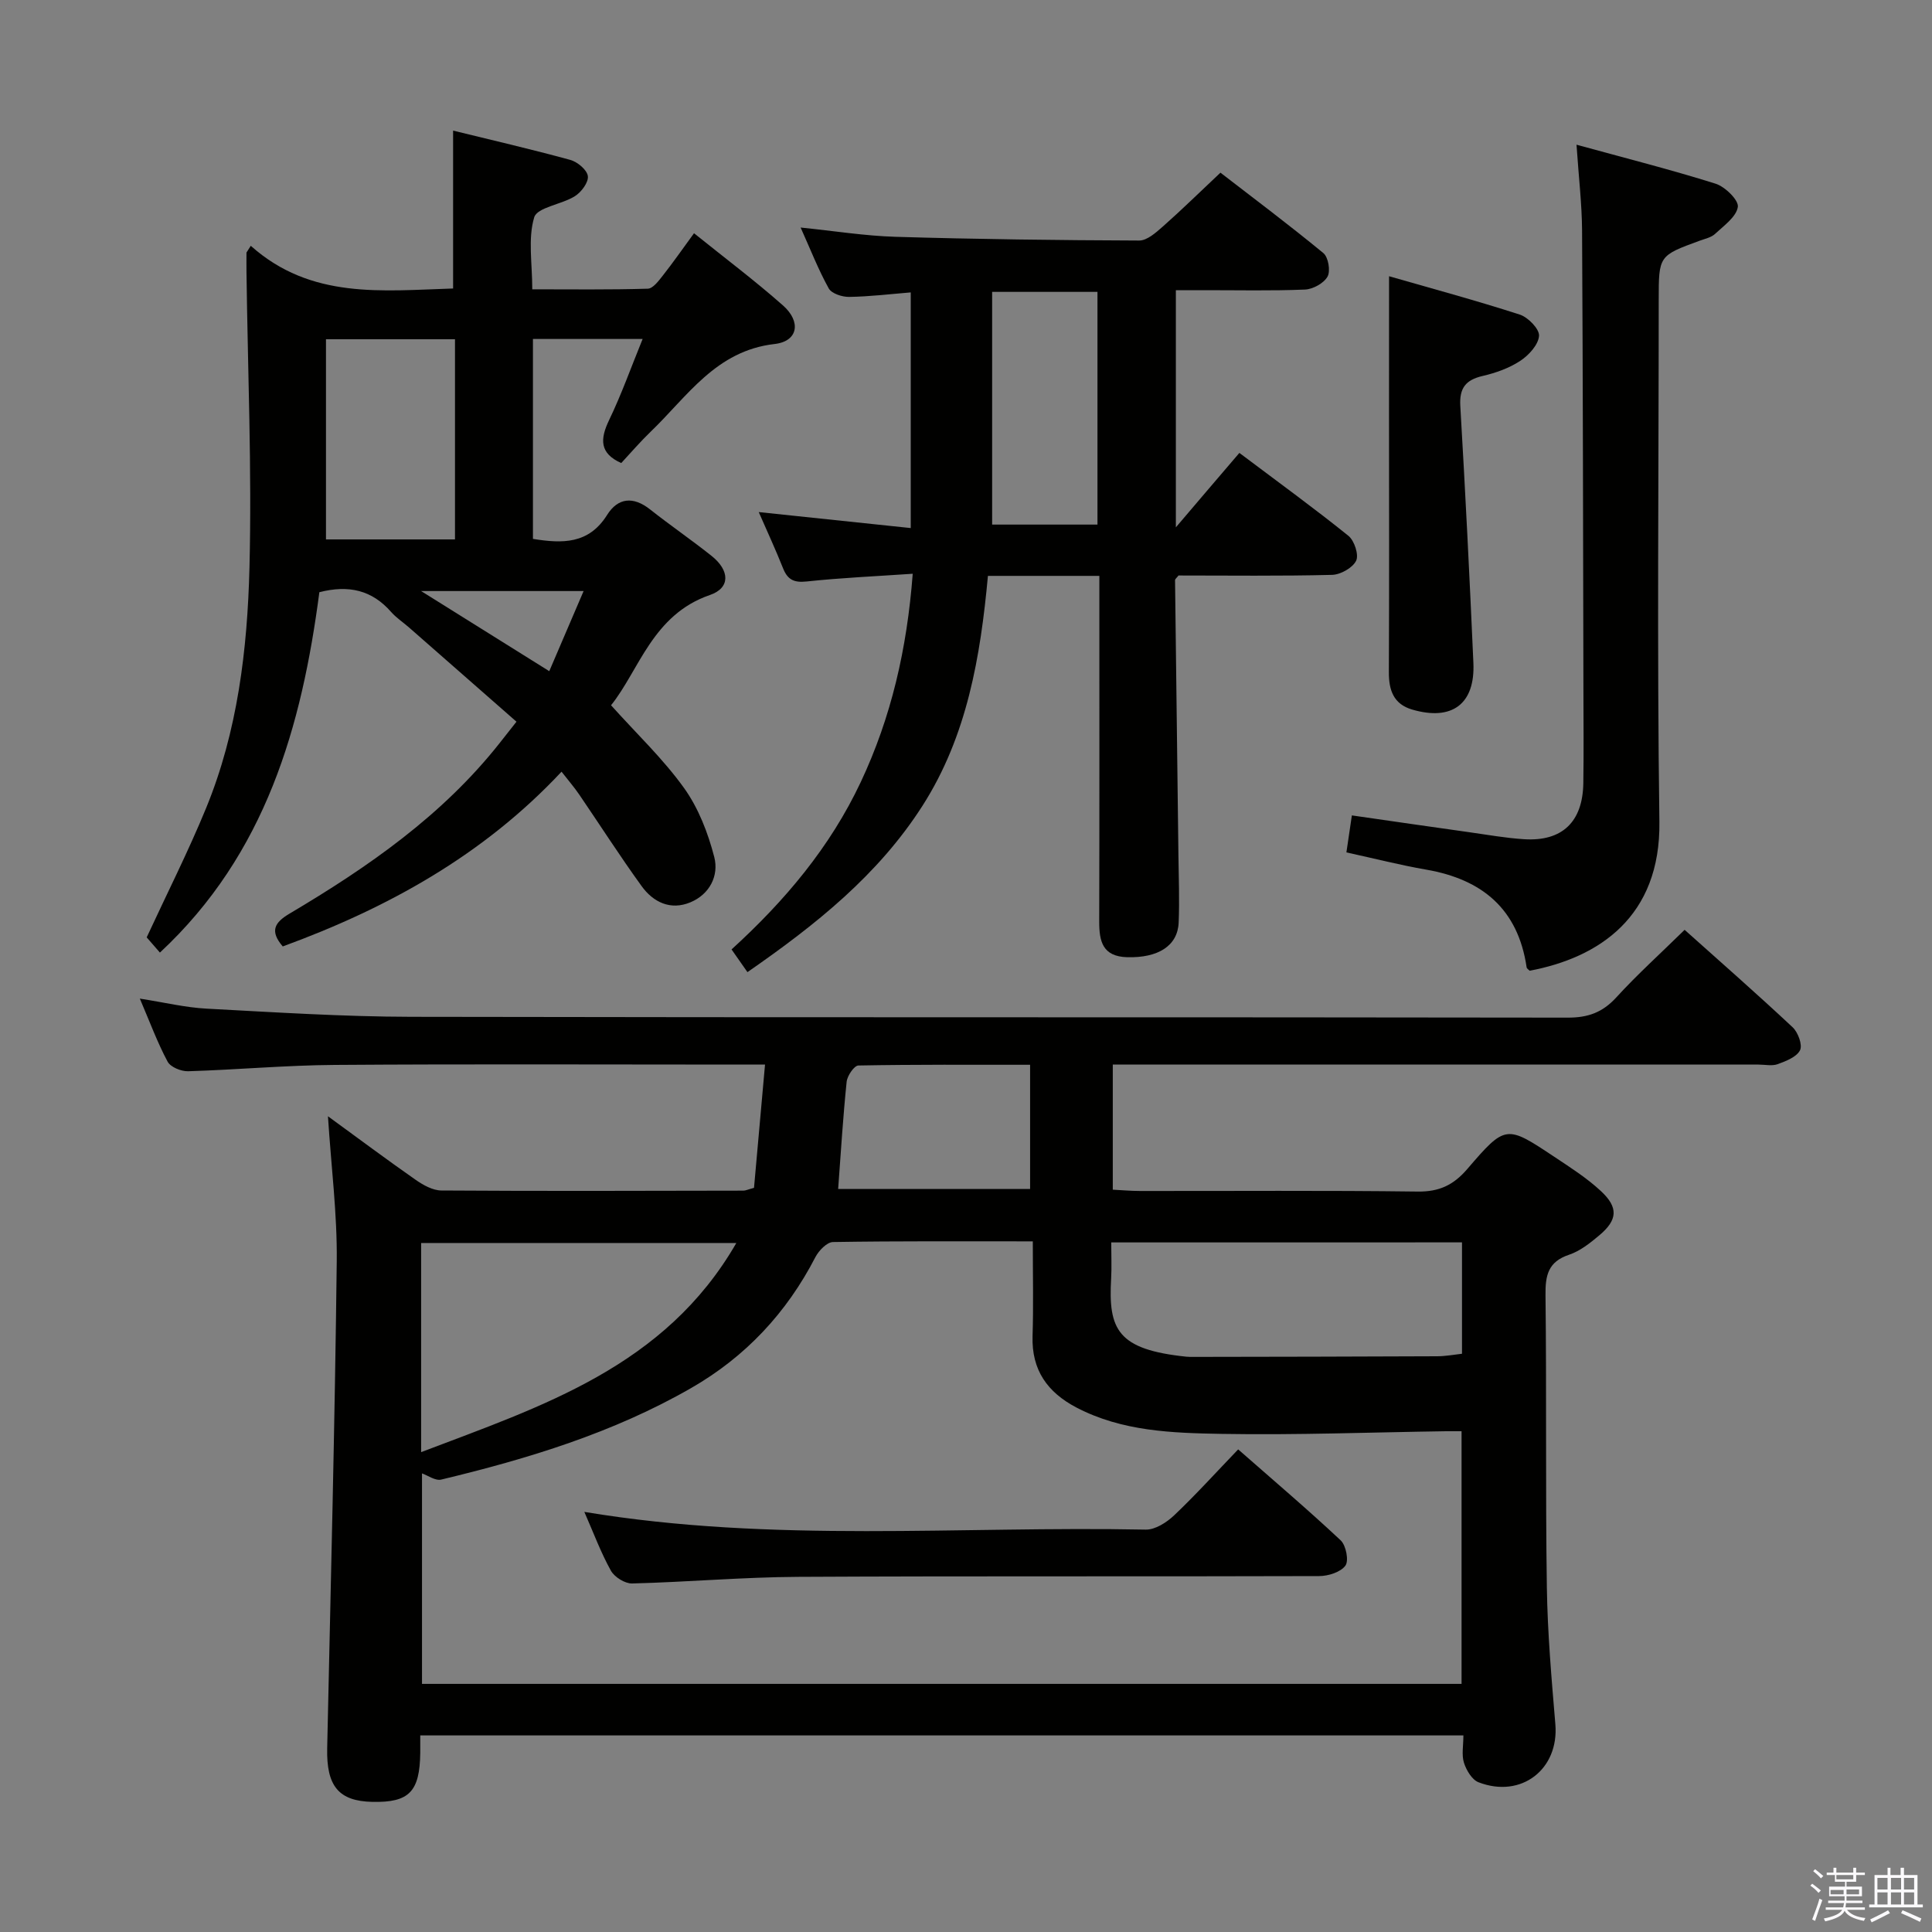 <svg enable-background="new 0 0 400 400" viewBox="0 0 400 400" xmlns="http://www.w3.org/2000/svg"><rect x="0" y="0" width="400" height="400" fill="#808080" stroke="none"/><path d="m374.8 390.4.4-.4c.7.5 1.3 1 1.8 1.4l-.5.5c-.5-.6-1.1-1.1-1.7-1.5zm1 7.3-.6-.3c.5-1.4 1.1-2.8 1.5-4.3.2.1.4.2.6.3-.5 1.3-1 2.8-1.5 4.3zm-.4-10.3.4-.4c.4.3 1 .8 1.7 1.4l-.5.5c-.4-.5-1-1-1.6-1.5zm2.5.3h1.7v-1h.6v1h3.5v-1h.6v1h1.8v.5h-1.8v1.4h-2v1h3.2v2h-3.2v.9h3.3v.5h-3.4c0 .3-.1.6-.1.9h4v.5h-3.7c.7.9 1.9 1.5 3.8 1.7-.1.2-.2.4-.3.6-2.1-.4-3.5-1.1-4-2.1-.4 1-1.8 1.7-4 2.2-.1-.2-.2-.4-.3-.6 2.1-.4 3.4-1 3.8-1.8h-3.4v-.5h3.6c.1-.3.1-.6.2-.9h-3.3v-.5h3.4c0-.3 0-.6 0-.9h-3.2v-2h3.3v-1h-2.1v-1.4h-1.7v-.5zm1.1 3.5v1h2.7c0-.3 0-.4 0-.4 0-.2 0-.2 0-.2 0-.1 0-.2 0-.3h-2.7zm1.2-3v.9h3.5v-.9zm4.7 3h-2.6v.6.4h2.6z" fill="#fbfafc"/><path d="m393.6 386.7h.6v1.5h2.8v6.1h1.1v.6h-11.1v-.6h1.1v-6.1h2.7v-1.5h.6v1.5h2.1v-1.5zm-2.7 8.8.4.6c-1.2.6-2.5 1.3-3.8 1.9-.1-.2-.2-.4-.3-.6 1.2-.6 2.5-1.2 3.7-1.9zm-2.2-6.7v2.4h2.1v-2.4zm0 3v2.5h2.1v-2.5zm2.8-3v2.4h2.1v-2.4zm0 3v2.5h2.1v-2.5zm6 6.1c-1.4-.7-2.7-1.3-3.9-1.8l.3-.6c1.5.6 2.7 1.2 3.9 1.7zm-1.2-9.1h-2.1v2.4h2.1zm-2.1 3v2.5h2.1v-2.5z" fill="#fbfafc"/><g fill="#010100"><path d="m156.11 245.93c.75-8.36 1.48-16.59 2.28-25.52-2.52 0-4.3 0-6.09 0-27.66 0-55.32-.13-82.98.07-10.13.07-20.25 1-30.38 1.31-1.44.04-3.64-.86-4.24-1.99-2.1-3.92-3.65-8.14-5.75-13.05 5.13.8 9.45 1.85 13.83 2.08 14.11.75 28.24 1.66 42.36 1.69 79.82.16 159.64.04 239.45.17 4.19.01 7.19-1.07 10.03-4.17 4.37-4.78 9.2-9.14 14.16-14.01 7.39 6.61 14.99 13.27 22.36 20.17 1.12 1.05 2.08 3.64 1.54 4.75-.69 1.4-2.9 2.26-4.62 2.89-1.17.43-2.64.09-3.97.09-42.49 0-84.98 0-127.48 0-1.97 0-3.94 0-6.22 0v25.9c1.81.09 3.72.27 5.63.27 19.16.02 38.33-.13 57.49.12 4.44.06 7.4-1.33 10.25-4.64 7.94-9.24 8.09-9.18 18.05-2.55 3.32 2.21 6.73 4.38 9.63 7.08 3.68 3.41 3.47 5.99-.32 9.17-1.89 1.59-3.97 3.25-6.26 4.02-4.35 1.45-4.93 4.27-4.88 8.37.24 20.16-.02 40.33.28 60.48.14 9.46.97 18.92 1.76 28.36.78 9.29-7.03 15.43-15.91 12.01-1.35-.52-2.52-2.49-3.01-4.03-.52-1.64-.12-3.57-.12-5.67-72.12 0-143.83 0-215.97 0 0 1.34.01 2.47 0 3.59-.1 8.08-2.3 10.33-9.91 10.17-6.99-.15-9.53-3.27-9.36-11.1.73-33.61 1.59-67.22 1.98-100.84.11-9.76-1.15-19.53-1.82-30.01 6.22 4.53 12.13 8.95 18.17 13.17 1.55 1.08 3.53 2.19 5.32 2.2 20.83.14 41.66.07 62.49.03.46.01.93-.23 2.23-.58zm57.72 11.08c-14.4 0-27.88-.08-41.37.14-1.25.02-2.94 1.77-3.64 3.12-5.97 11.56-14.48 20.66-25.76 27.13-16.14 9.27-33.75 14.62-51.7 18.93-1.23.3-2.82-.88-3.99-1.28v43.58h215.23c0-17.53 0-34.75 0-52.31-1.28 0-2.25-.01-3.21 0-15.48.22-30.96.82-46.43.55-10.24-.18-20.64-.5-30.12-5.47-5.98-3.14-9.28-7.75-9.06-14.77.2-6.29.05-12.6.05-19.62zm-61.38.34c-22.13 0-43.65 0-65.26 0v43.3c25.08-9.55 50.48-17.66 65.26-43.3zm77.62-.12c0 2.85.11 5.17-.02 7.47-.61 10.59 1.31 14.71 15.59 16.19.5.05 1 .04 1.5.04 16.81-.03 33.62-.05 50.44-.13 1.75-.01 3.49-.34 5.11-.52 0-7.99 0-15.42 0-23.06-24.21.01-48.11.01-72.62.01zm-56.54-11.07h39.74c0-8.66 0-16.9 0-25.71-12.06 0-23.81-.07-35.55.15-.87.02-2.3 2.12-2.43 3.36-.75 7.24-1.19 14.5-1.76 22.2z"/><path d="m51.92 50.89c12.46 11.14 27.25 9.29 41.89 8.84 0-10.89 0-21.7 0-32.69 7.93 1.95 16.15 3.84 24.27 6.07 1.49.41 3.47 2.07 3.63 3.36s-1.36 3.32-2.69 4.15c-2.75 1.73-7.8 2.3-8.42 4.38-1.32 4.4-.4 9.48-.4 14.9 8.06 0 16 .11 23.92-.13 1.08-.03 2.26-1.64 3.12-2.73 2.14-2.72 4.12-5.56 6.45-8.75 6.35 5.11 12.59 9.8 18.42 14.95 3.81 3.37 3.13 7.42-1.72 7.98-12.18 1.39-18.06 10.85-25.69 18.17-2.15 2.07-4.1 4.35-6.08 6.48-4.49-2.01-4.42-4.93-2.51-8.9 2.57-5.34 4.56-10.95 6.94-16.79-7.84 0-15.11 0-22.71 0v41.39c6.1.99 11.55 1.11 15.35-4.95 2.26-3.61 5.44-3.89 8.9-1.15 4.17 3.29 8.57 6.31 12.73 9.62 3.78 3.01 3.94 6.63-.34 8.1-11.89 4.08-14.65 15.58-20.47 22.83 5.33 5.93 10.81 11.12 15.13 17.15 2.97 4.15 4.95 9.28 6.24 14.27.99 3.84-.93 7.71-4.95 9.38-4.1 1.71-7.68-.02-10.09-3.36-4.48-6.19-8.61-12.64-12.92-18.96-1.02-1.5-2.22-2.88-3.66-4.73-16.19 17.31-36.05 28.25-57.72 36.18-2.71-3.17-1.74-4.93 1.4-6.79 16.25-9.63 31.67-20.32 43.54-35.36 1.02-1.29 2.04-2.58 3.45-4.38-7.51-6.59-14.86-13.04-22.2-19.47-1.25-1.1-2.68-2.03-3.77-3.27-3.92-4.47-8.72-5.64-14.84-4.07-3.64 27.74-11.04 54.16-33.01 74.61-.96-1.1-1.93-2.22-2.74-3.15 4.18-9.03 8.6-17.75 12.3-26.76 6.53-15.91 8.55-32.85 8.98-49.78.51-20.41-.36-40.85-.62-61.27-.02-1.32 0-2.64 0-3.97.28-.47.59-.94.89-1.4zm15.57 19.35v41.44h26.71c0-13.97 0-27.68 0-41.44-9 0-17.61 0-26.71 0zm46.23 68.72c2.44-5.69 4.74-11.06 7.11-16.59-11.37 0-22.02 0-33.65 0 9.29 5.8 17.69 11.06 26.54 16.59z"/><path d="m256.6 93.77c8.36 6.29 15.61 11.55 22.58 17.17 1.23.99 2.19 3.95 1.59 5.16-.74 1.48-3.23 2.88-5 2.92-10.64.27-21.28.13-31.77.13-.36.47-.72.73-.72.98.22 18.96.47 37.93.7 56.89.06 4.66.24 9.33.05 13.99-.21 4.85-4.29 7.34-10.65 7.17-5.1-.14-5.81-3.27-5.8-7.4.06-21.82.03-43.65.03-65.47 0-1.95 0-3.91 0-6.08-7.97 0-15.26 0-23.07 0-1.54 16.65-4.28 33.12-13.57 47.63-9.17 14.32-22.13 24.65-36.22 34.41-1.1-1.57-2.09-2.98-3.29-4.7 11.05-10.07 20.41-21.18 26.75-34.65 6.3-13.4 9.57-27.5 10.76-43.13-7.54.52-14.78.83-21.97 1.6-2.64.28-3.94-.38-4.88-2.74-1.52-3.82-3.25-7.56-5.03-11.63 10.61 1.12 20.81 2.19 31.47 3.31 0-16.48 0-32.35 0-48.79-4.3.35-8.53.87-12.77.93-1.44.02-3.62-.69-4.21-1.76-2.16-3.89-3.78-8.07-5.82-12.6 6.92.7 13.29 1.73 19.68 1.92 16.8.5 33.6.71 50.41.77 1.63.01 3.46-1.63 4.87-2.87 3.86-3.41 7.54-7.02 11.96-11.18 6.79 5.24 14.18 10.78 21.31 16.65 1.03.85 1.51 3.72.86 4.87-.77 1.37-3.01 2.61-4.67 2.68-6.99.29-13.99.12-20.99.13-1.8 0-3.6 0-5.74 0v49.1c4.86-5.73 8.93-10.47 13.15-15.41zm-51.19-33.34v48.18h21.81c0-16.23 0-32.13 0-48.18-7.47 0-14.56 0-21.81 0z"/><path d="m326.4 29.96c10.05 2.76 19.5 5.15 28.79 8.07 1.97.62 4.82 3.42 4.61 4.81-.31 2.06-2.89 3.88-4.71 5.58-.8.75-2.08 1.01-3.17 1.41-8.5 3.11-8.5 3.1-8.5 12.32 0 35.99-.36 71.98.14 107.96.28 19.75-12.58 28.18-26.86 30.87-.22-.23-.6-.45-.63-.71-1.77-12.04-9.17-18.21-20.78-20.22-5.37-.93-10.67-2.29-16.53-3.57.35-2.38.7-4.75 1.13-7.66 8.33 1.2 16.31 2.36 24.3 3.48 3.78.53 7.55 1.21 11.35 1.45 7.89.5 12.15-3.58 12.27-11.61.1-6.5.03-13 .02-19.49-.07-31.65-.1-63.3-.28-94.95-.04-5.48-.69-10.94-1.15-17.74z"/><path d="m287.59 57.19c8.46 2.44 17.83 4.96 27.06 7.94 1.73.56 4.09 2.99 3.99 4.4-.13 1.84-2.11 4.01-3.87 5.17-2.3 1.52-5.09 2.51-7.81 3.14-3.52.82-4.83 2.51-4.62 6.2 1.04 17.73 1.93 35.47 2.71 53.21.38 8.52-4.43 12.08-12.7 9.65-3.83-1.13-4.82-4.01-4.8-7.73.08-17.81.04-35.62.03-53.44.01-9.24.01-18.49.01-28.54z"/><path d="m120.98 313.02c39.08 6.5 77.73 2.89 116.23 3.67 1.97.04 4.34-1.49 5.89-2.96 4.46-4.23 8.59-8.8 13.25-13.65 7.4 6.5 14.47 12.5 21.22 18.83 1.11 1.04 1.73 4.22.98 5.24-.99 1.35-3.55 2.16-5.44 2.16-35.96.12-71.93-.03-107.89.16-11.45.06-22.89 1.08-34.34 1.37-1.49.04-3.66-1.32-4.4-2.65-2.08-3.73-3.58-7.8-5.5-12.17z"/></g></svg>